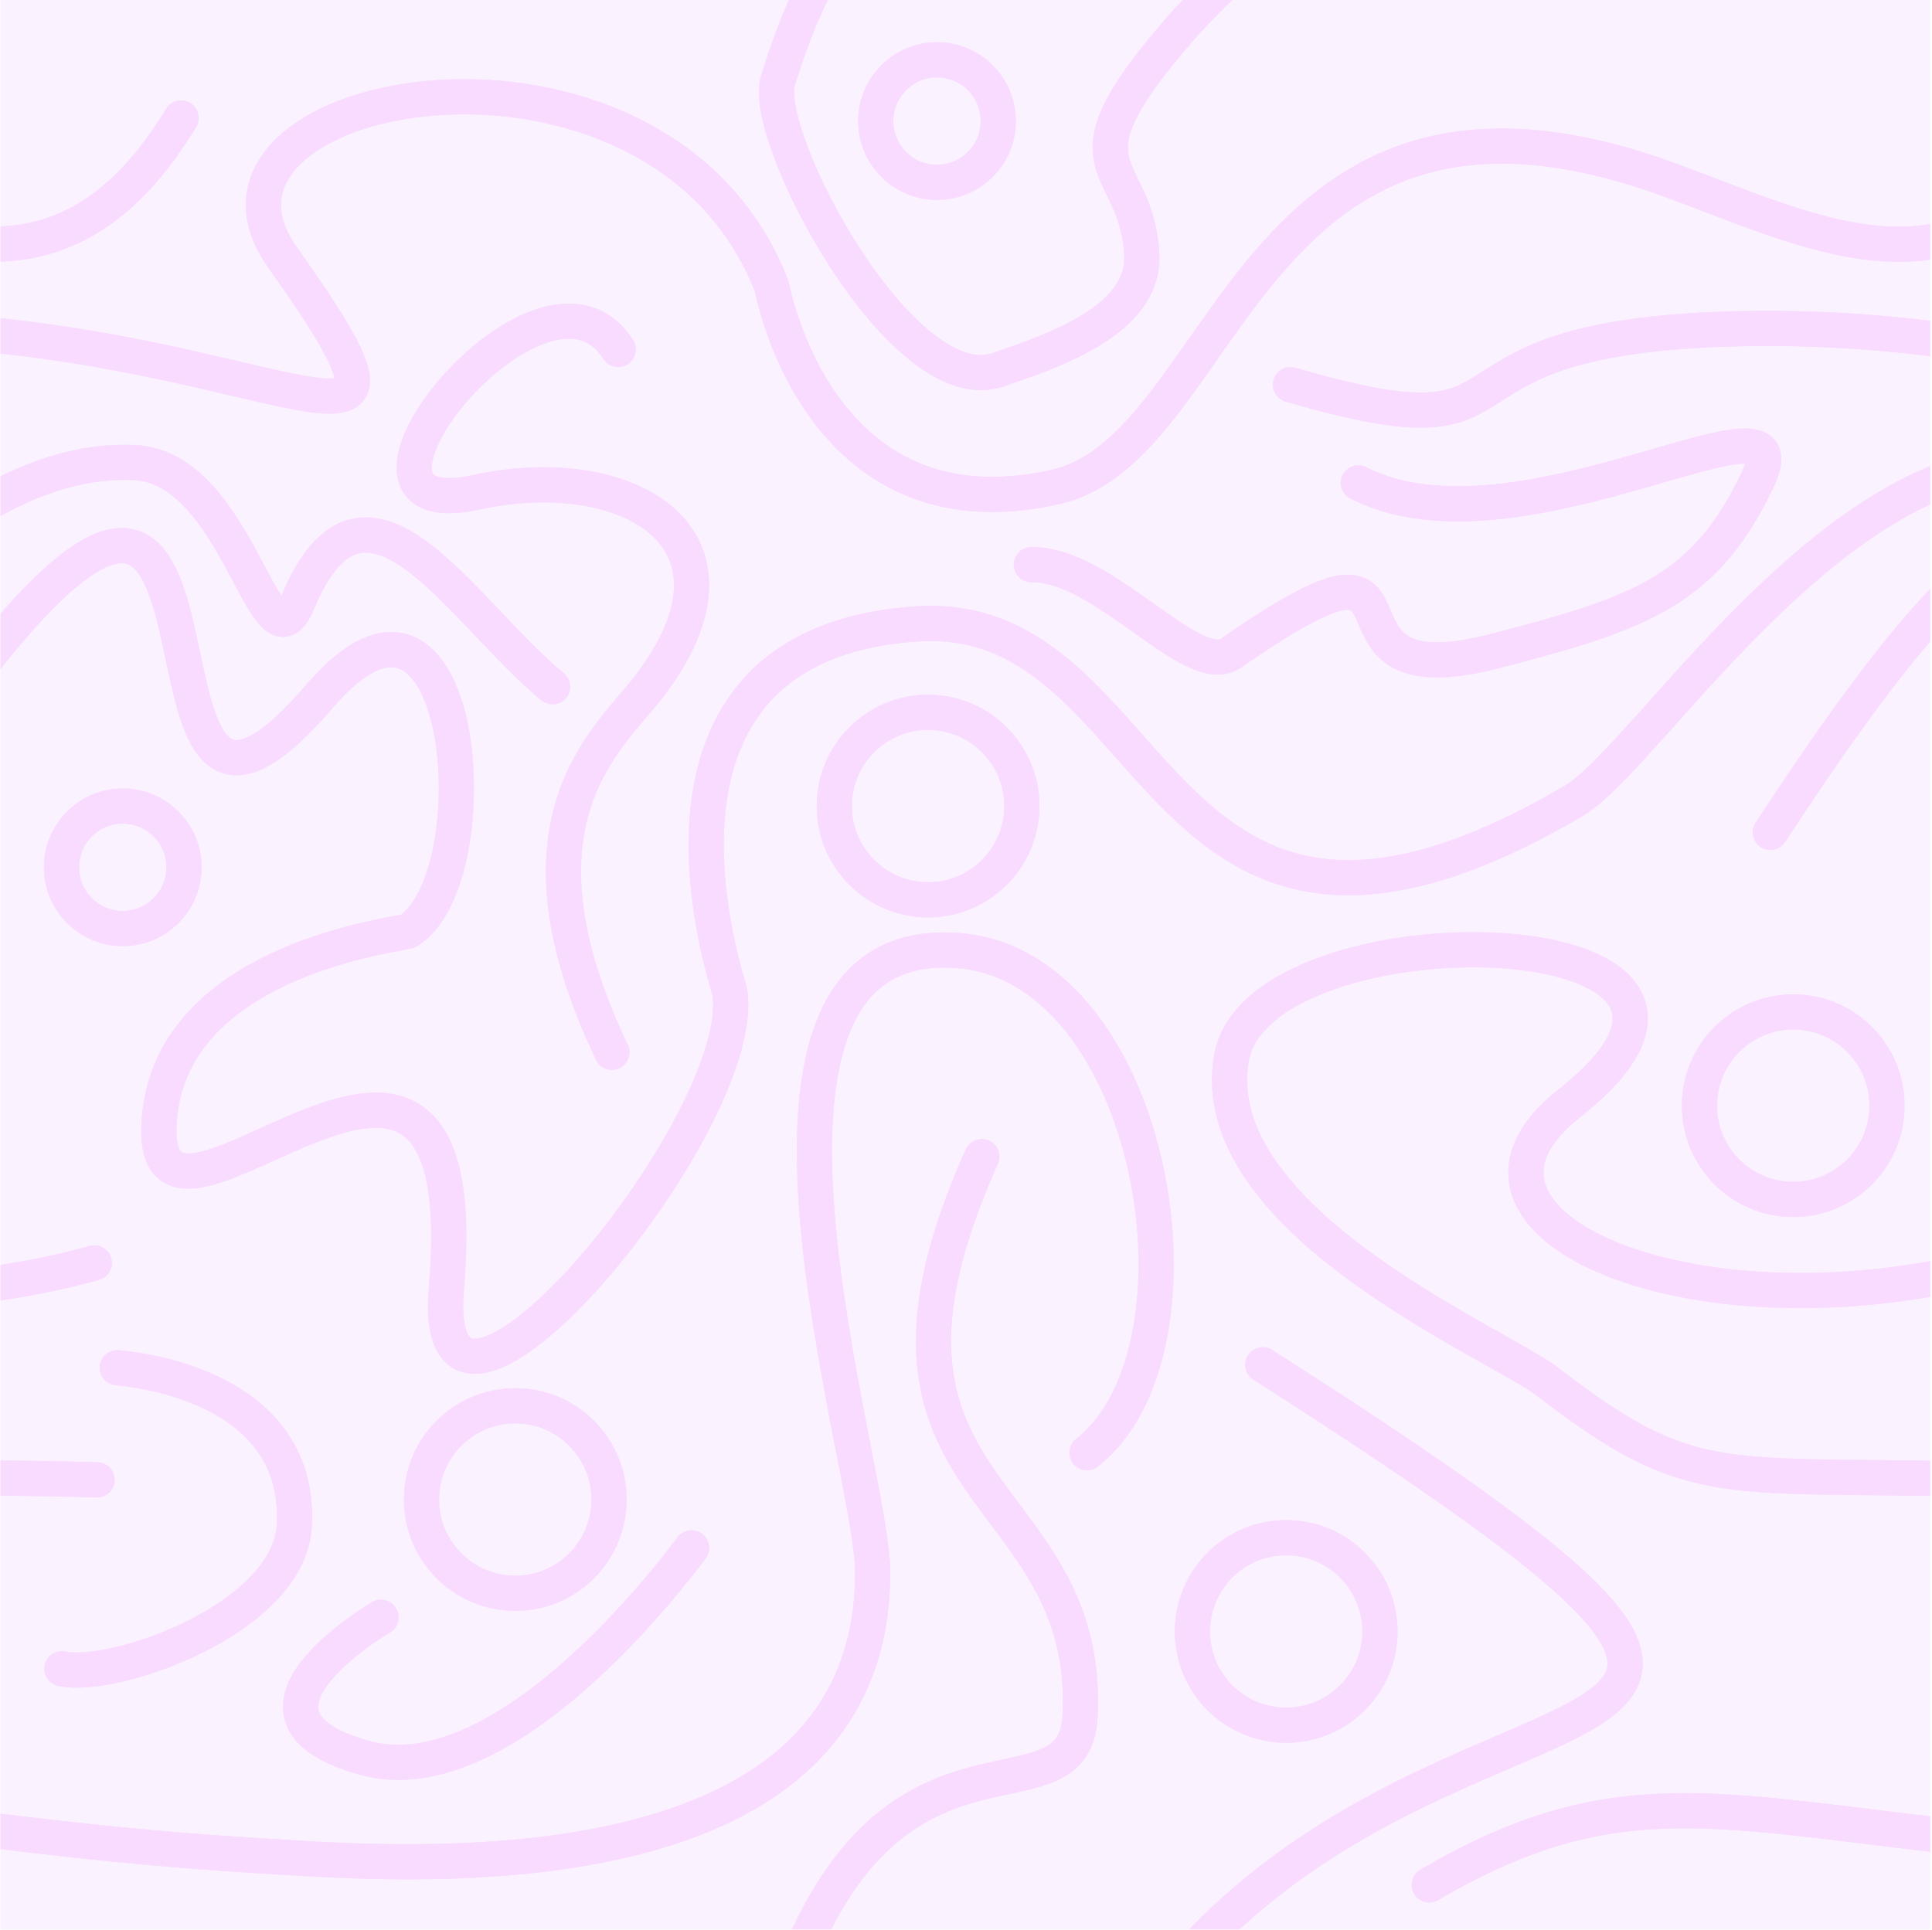 <?xml version="1.0" encoding="UTF-8" standalone="no"?><!DOCTYPE svg PUBLIC "-//W3C//DTD SVG 1.1//EN" "http://www.w3.org/Graphics/SVG/1.1/DTD/svg11.dtd"><svg width="100%" height="100%" viewBox="0 0 1025 1024" version="1.1" xmlns="http://www.w3.org/2000/svg" xmlns:xlink="http://www.w3.org/1999/xlink" xml:space="preserve" xmlns:serif="http://www.serif.com/" style="fill-rule:evenodd;clip-rule:evenodd;stroke-linecap:round;stroke-linejoin:round;stroke-miterlimit:1.5;"><rect id="PatternPsyc" x="0.127" y="0" width="1024" height="1024" style="fill:none;"/><clipPath id="_clip1"><rect x="0.127" y="0" width="1024" height="1024"/></clipPath><g clip-path="url(#_clip1)"><g opacity="0.35"><rect x="0.127" y="-0" width="1024" height="1024" style="fill:#9e00ff;fill-opacity:0.15;"/><g opacity="0.3"><g><g><clipPath id="_clip2"><rect x="0.127" y="0" width="1024" height="1024"/></clipPath><g clip-path="url(#_clip2)"><g><path d="M-327.105,204.127c139.447,40.68 61.069,-22.885 226.939,-29.343c232.37,-9.047 353.099,107.146 249.979,-38.33c-64.372,-90.813 199.147,-140.091 259.555,15.332c0.327,0.839 24.169,135.215 150.678,106.604c92.858,-21.001 101.536,-244.831 325.769,-162.922c81.09,29.62 158.161,72.239 221.977,-32.823" style="fill:none;stroke:#e900ff;stroke-width:18.65px;"/><path d="M-72.491,441.716c244.675,-375.19 110.579,80.924 242.144,-72.348c77.842,-90.686 92.123,96.138 46.993,124.645c-2.957,1.868 -129.095,14.525 -132.336,103.694c-3.28,90.235 170.218,-120.993 152.518,85.923c-10.146,118.614 161.142,-87.444 150.351,-157.135c-0.806,-5.204 -63.432,-184.466 99.178,-195.406c133.409,-8.976 121.8,226.891 348.451,93.968c39.071,-22.914 137.844,-184.977 248.387,-179.577c55.352,2.704 69.478,115.102 86.455,74.274c35.958,-86.476 87.339,5.641 135.287,44.671" style="fill:none;stroke:#e900ff;stroke-width:18.65px;"/><path d="M1061.76,670.199c-160.857,44.41 -310.811,-20.386 -229.286,-84.603c128.273,-101.038 -164.287,-107.167 -179.088,-24.39c-15.447,86.389 141.643,151.951 167.427,171.87c78.943,60.984 91.765,47.927 242.415,52.217" style="fill:none;stroke:#e900ff;stroke-width:18.65px;"/><path d="M576.701,770.897c69.807,-54.754 36.033,-257.808 -67.828,-266.406c-139.754,-11.57 -46.059,272.731 -45.882,329.277c0.556,178.262 -257.852,155.03 -324.575,151.057c-220.423,-13.128 -272.984,-54.011 -391.88,15.4" style="fill:none;stroke:#e900ff;stroke-width:18.65px;"/><path d="M669.969,724.249c374.291,239.202 114.183,136.356 -44.904,319.737c-164.179,189.251 60.705,51.864 -59.521,190.652c-79.739,92.051 -161.811,-134.655 -152.876,-164.2c53.177,-175.831 157.38,-96.543 160.385,-159.973c5.93,-125.172 -133.731,-114.992 -52.153,-296.671" style="fill:none;stroke:#e900ff;stroke-width:18.65px;"/><path d="M366.911,821.41c-10.085,13.387 -99.215,131.703 -173.243,111.474c-79.286,-21.665 3.494,-71.64 8.458,-74.636" style="fill:none;stroke:#e900ff;stroke-width:18.65px;"/><path d="M327.988,185.468c-40.29,-63.475 -167.83,95.935 -75.274,75.769c80.141,-17.461 152.973,24.059 90.885,104.004c-21.091,27.157 -77.234,71.05 -18.977,193.169" style="fill:none;stroke:#e900ff;stroke-width:18.65px;"/><path d="M720.639,256.257c85.303,43.422 238.702,-58.525 212.01,-2.007c-27.926,59.132 -61.706,71.116 -139.783,91.309c-108.118,27.963 -18.131,-83.501 -139.685,0.985c-20.41,14.186 -67.373,-47.625 -106.032,-46.872" style="fill:none;stroke:#e900ff;stroke-width:18.65px;"/><path d="M32.848,885.54c27.282,6.033 120.572,-26.287 123.278,-75.971c4.23,-77.669 -92.735,-83.535 -93.918,-83.768" style="fill:none;stroke:#e900ff;stroke-width:18.65px;"/></g><g><path d="M684.632,204.127c139.446,40.68 61.068,-22.885 226.939,-29.343c232.37,-9.047 353.098,107.146 249.979,-38.33c-64.373,-90.813 199.147,-140.091 259.555,15.332c0.326,0.839 24.169,135.215 150.678,106.604c92.857,-21.001 101.535,-244.831 325.769,-162.922c81.089,29.62 158.16,72.239 221.976,-32.823" style="fill:none;stroke:#e900ff;stroke-width:18.65px;"/><path d="M939.246,441.716c244.675,-375.19 110.579,80.924 242.144,-72.348c77.842,-90.686 92.123,96.138 46.992,124.645c-2.957,1.868 -129.095,14.525 -132.336,103.694c-3.279,90.235 170.218,-120.993 152.518,85.923c-10.146,118.614 161.142,-87.444 150.352,-157.135c-0.806,-5.204 -63.433,-184.466 99.178,-195.406c133.408,-8.976 121.799,226.891 348.451,93.968c39.071,-22.914 137.843,-184.977 248.386,-179.577c55.353,2.704 69.479,115.102 86.456,74.274c35.958,-86.476 87.339,5.641 135.287,44.671" style="fill:none;stroke:#e900ff;stroke-width:18.65px;"/><path d="M1588.44,770.897c69.806,-54.754 36.033,-257.808 -67.828,-266.406c-139.754,-11.57 -46.059,272.731 -45.883,329.277c0.557,178.262 -257.852,155.03 -324.574,151.057c-220.424,-13.128 -272.984,-54.011 -391.88,15.4" style="fill:none;stroke:#e900ff;stroke-width:18.65px;"/></g><g><path d="M-1338.84,204.127c139.446,40.68 61.068,-22.885 226.939,-29.343c232.37,-9.047 353.098,107.146 249.979,-38.33c-64.373,-90.813 199.147,-140.091 259.555,15.332c0.326,0.839 24.169,135.215 150.678,106.604c92.857,-21.001 101.535,-244.831 325.769,-162.922c81.089,29.62 158.16,72.239 221.976,-32.823" style="fill:none;stroke:#e900ff;stroke-width:18.65px;"/><path d="M-1084.23,441.716c244.675,-375.19 110.579,80.924 242.143,-72.348c77.843,-90.686 92.124,96.138 46.993,124.645c-2.957,1.868 -129.095,14.525 -132.336,103.694c-3.279,90.235 170.218,-120.993 152.518,85.923c-10.146,118.614 161.142,-87.444 150.352,-157.135c-0.806,-5.204 -63.433,-184.466 99.178,-195.406c133.408,-8.976 121.799,226.891 348.451,93.968c39.071,-22.914 137.843,-184.977 248.386,-179.577c55.352,2.704 69.479,115.102 86.456,74.274c35.958,-86.476 87.339,5.641 135.287,44.671" style="fill:none;stroke:#e900ff;stroke-width:18.65px;"/><path d="M50.023,670.199c-160.858,44.41 -310.812,-20.386 -229.286,-84.603c128.273,-101.038 -164.288,-107.167 -179.089,-24.39c-15.446,86.389 141.643,151.951 167.428,171.87c78.942,60.984 91.765,47.927 242.414,52.217" style="fill:none;stroke:#e900ff;stroke-width:18.65px;"/></g><g><path d="M669.969,-303.204c374.291,239.201 114.183,136.355 -44.904,319.736c-65.811,75.861 -21.817,67.204 -19.323,118.541c1.725,35.485 -48.6,51.538 -76.115,61.111c-51.004,17.746 -125.894,-123.655 -116.959,-153.199c53.177,-175.832 157.38,-96.543 160.385,-159.973c5.93,-125.172 -133.731,-114.992 -52.153,-296.672" style="fill:none;stroke:#e900ff;stroke-width:18.65px;"/></g></g></g><circle cx="492.377" cy="427.75" r="49.75" style="fill:none;stroke:#e900ff;stroke-width:18.65px;stroke-linecap:butt;stroke-linejoin:miter;"/><circle cx="951.377" cy="586.75" r="49.75" style="fill:none;stroke:#e900ff;stroke-width:18.65px;stroke-linecap:butt;stroke-linejoin:miter;"/><circle cx="273.377" cy="795.75" r="49.75" style="fill:none;stroke:#e900ff;stroke-width:18.65px;stroke-linecap:butt;stroke-linejoin:miter;"/><circle cx="682.377" cy="865.75" r="49.75" style="fill:none;stroke:#e900ff;stroke-width:18.65px;stroke-linecap:butt;stroke-linejoin:miter;"/><circle cx="65.127" cy="460.25" r="32.5" style="fill:none;stroke:#e900ff;stroke-width:18.65px;stroke-linecap:butt;stroke-linejoin:miter;"/><circle cx="497.127" cy="64.25" r="32.5" style="fill:none;stroke:#e900ff;stroke-width:18.65px;stroke-linecap:butt;stroke-linejoin:miter;"/></g><g><g><clipPath id="_clip3"><rect x="0.127" y="0" width="1024" height="1024"/></clipPath><g clip-path="url(#_clip3)"><g><path d="M-327.105,204.127c139.447,40.68 61.069,-22.885 226.939,-29.343c232.37,-9.047 353.099,107.146 249.979,-38.33c-64.372,-90.813 199.147,-140.091 259.555,15.332c0.327,0.839 24.169,135.215 150.678,106.604c92.858,-21.001 101.536,-244.831 325.769,-162.922c81.09,29.62 158.161,72.239 221.977,-32.823" style="fill:none;stroke:#e900ff;stroke-width:18.65px;"/><path d="M-72.491,441.716c244.675,-375.19 110.579,80.924 242.144,-72.348c77.842,-90.686 92.123,96.138 46.993,124.645c-2.957,1.868 -129.095,14.525 -132.336,103.694c-3.28,90.235 170.218,-120.993 152.518,85.923c-10.146,118.614 161.142,-87.444 150.351,-157.135c-0.806,-5.204 -63.432,-184.466 99.178,-195.406c133.409,-8.976 121.8,226.891 348.451,93.968c39.071,-22.914 137.844,-184.977 248.387,-179.577c55.352,2.704 69.478,115.102 86.455,74.274c35.958,-86.476 87.339,5.641 135.287,44.671" style="fill:none;stroke:#e900ff;stroke-width:18.65px;"/><path d="M1061.76,670.199c-160.857,44.41 -310.811,-20.386 -229.286,-84.603c128.273,-101.038 -164.287,-107.167 -179.088,-24.39c-15.447,86.389 141.643,151.951 167.427,171.87c78.943,60.984 91.765,47.927 242.415,52.217" style="fill:none;stroke:#e900ff;stroke-width:18.65px;"/><path d="M576.701,770.897c69.807,-54.754 36.033,-257.808 -67.828,-266.406c-139.754,-11.57 -46.059,272.731 -45.882,329.277c0.556,178.262 -257.852,155.03 -324.575,151.057c-220.423,-13.128 -272.984,-54.011 -391.88,15.4" style="fill:none;stroke:#e900ff;stroke-width:18.65px;"/><path d="M669.969,724.249c374.291,239.202 114.183,136.356 -44.904,319.737c-164.179,189.251 60.705,51.864 -59.521,190.652c-79.739,92.051 -161.811,-134.655 -152.876,-164.2c53.177,-175.831 157.38,-96.543 160.385,-159.973c5.93,-125.172 -133.731,-114.992 -52.153,-296.671" style="fill:none;stroke:#e900ff;stroke-width:18.65px;"/><path d="M366.911,821.41c-10.085,13.387 -99.215,131.703 -173.243,111.474c-79.286,-21.665 3.494,-71.64 8.458,-74.636" style="fill:none;stroke:#e900ff;stroke-width:18.65px;"/><path d="M327.988,185.468c-40.29,-63.475 -167.83,95.935 -75.274,75.769c80.141,-17.461 152.973,24.059 90.885,104.004c-21.091,27.157 -77.234,71.05 -18.977,193.169" style="fill:none;stroke:#e900ff;stroke-width:18.65px;"/><path d="M720.639,256.257c85.303,43.422 238.702,-58.525 212.01,-2.007c-27.926,59.132 -61.706,71.116 -139.783,91.309c-108.118,27.963 -18.131,-83.501 -139.685,0.985c-20.41,14.186 -67.373,-47.625 -106.032,-46.872" style="fill:none;stroke:#e900ff;stroke-width:18.65px;"/><path d="M32.848,885.54c27.282,6.033 120.572,-26.287 123.278,-75.971c4.23,-77.669 -92.735,-83.535 -93.918,-83.768" style="fill:none;stroke:#e900ff;stroke-width:18.65px;"/></g><g><path d="M684.632,204.127c139.446,40.68 61.068,-22.885 226.939,-29.343c232.37,-9.047 353.098,107.146 249.979,-38.33c-64.373,-90.813 199.147,-140.091 259.555,15.332c0.326,0.839 24.169,135.215 150.678,106.604c92.857,-21.001 101.535,-244.831 325.769,-162.922c81.089,29.62 158.16,72.239 221.976,-32.823" style="fill:none;stroke:#e900ff;stroke-width:18.65px;"/><path d="M939.246,441.716c244.675,-375.19 110.579,80.924 242.144,-72.348c77.842,-90.686 92.123,96.138 46.992,124.645c-2.957,1.868 -129.095,14.525 -132.336,103.694c-3.279,90.235 170.218,-120.993 152.518,85.923c-10.146,118.614 161.142,-87.444 150.352,-157.135c-0.806,-5.204 -63.433,-184.466 99.178,-195.406c133.408,-8.976 121.799,226.891 348.451,93.968c39.071,-22.914 137.843,-184.977 248.386,-179.577c55.353,2.704 69.479,115.102 86.456,74.274c35.958,-86.476 87.339,5.641 135.287,44.671" style="fill:none;stroke:#e900ff;stroke-width:18.65px;"/><path d="M1588.44,770.897c69.806,-54.754 36.033,-257.808 -67.828,-266.406c-139.754,-11.57 -46.059,272.731 -45.883,329.277c0.557,178.262 -257.852,155.03 -324.574,151.057c-220.424,-13.128 -272.984,-54.011 -391.88,15.4" style="fill:none;stroke:#e900ff;stroke-width:18.65px;"/></g><g><path d="M-1338.84,204.127c139.446,40.68 61.068,-22.885 226.939,-29.343c232.37,-9.047 353.098,107.146 249.979,-38.33c-64.373,-90.813 199.147,-140.091 259.555,15.332c0.326,0.839 24.169,135.215 150.678,106.604c92.857,-21.001 101.535,-244.831 325.769,-162.922c81.089,29.62 158.16,72.239 221.976,-32.823" style="fill:none;stroke:#e900ff;stroke-width:18.65px;"/><path d="M-1084.23,441.716c244.675,-375.19 110.579,80.924 242.143,-72.348c77.843,-90.686 92.124,96.138 46.993,124.645c-2.957,1.868 -129.095,14.525 -132.336,103.694c-3.279,90.235 170.218,-120.993 152.518,85.923c-10.146,118.614 161.142,-87.444 150.352,-157.135c-0.806,-5.204 -63.433,-184.466 99.178,-195.406c133.408,-8.976 121.799,226.891 348.451,93.968c39.071,-22.914 137.843,-184.977 248.386,-179.577c55.352,2.704 69.479,115.102 86.456,74.274c35.958,-86.476 87.339,5.641 135.287,44.671" style="fill:none;stroke:#e900ff;stroke-width:18.65px;"/><path d="M50.023,670.199c-160.858,44.41 -310.812,-20.386 -229.286,-84.603c128.273,-101.038 -164.288,-107.167 -179.089,-24.39c-15.446,86.389 141.643,151.951 167.428,171.87c78.942,60.984 91.765,47.927 242.414,52.217" style="fill:none;stroke:#e900ff;stroke-width:18.65px;"/></g><g><path d="M669.969,-303.204c374.291,239.201 114.183,136.355 -44.904,319.736c-65.811,75.861 -21.817,67.204 -19.323,118.541c1.725,35.485 -48.6,51.538 -76.115,61.111c-51.004,17.746 -125.894,-123.655 -116.959,-153.199c53.177,-175.832 157.38,-96.543 160.385,-159.973c5.93,-125.172 -133.731,-114.992 -52.153,-296.672" style="fill:none;stroke:#e900ff;stroke-width:18.65px;"/></g></g></g><circle cx="492.377" cy="427.75" r="49.75" style="fill:none;stroke:#e900ff;stroke-width:18.65px;stroke-linecap:butt;stroke-linejoin:miter;"/><circle cx="951.377" cy="586.75" r="49.75" style="fill:none;stroke:#e900ff;stroke-width:18.65px;stroke-linecap:butt;stroke-linejoin:miter;"/><circle cx="273.377" cy="795.75" r="49.75" style="fill:none;stroke:#e900ff;stroke-width:18.65px;stroke-linecap:butt;stroke-linejoin:miter;"/><circle cx="682.377" cy="865.75" r="49.75" style="fill:none;stroke:#e900ff;stroke-width:18.65px;stroke-linecap:butt;stroke-linejoin:miter;"/><circle cx="65.127" cy="460.25" r="32.5" style="fill:none;stroke:#e900ff;stroke-width:18.65px;stroke-linecap:butt;stroke-linejoin:miter;"/><circle cx="497.127" cy="64.25" r="32.5" style="fill:none;stroke:#e900ff;stroke-width:18.65px;stroke-linecap:butt;stroke-linejoin:miter;"/></g></g></g></g></svg>